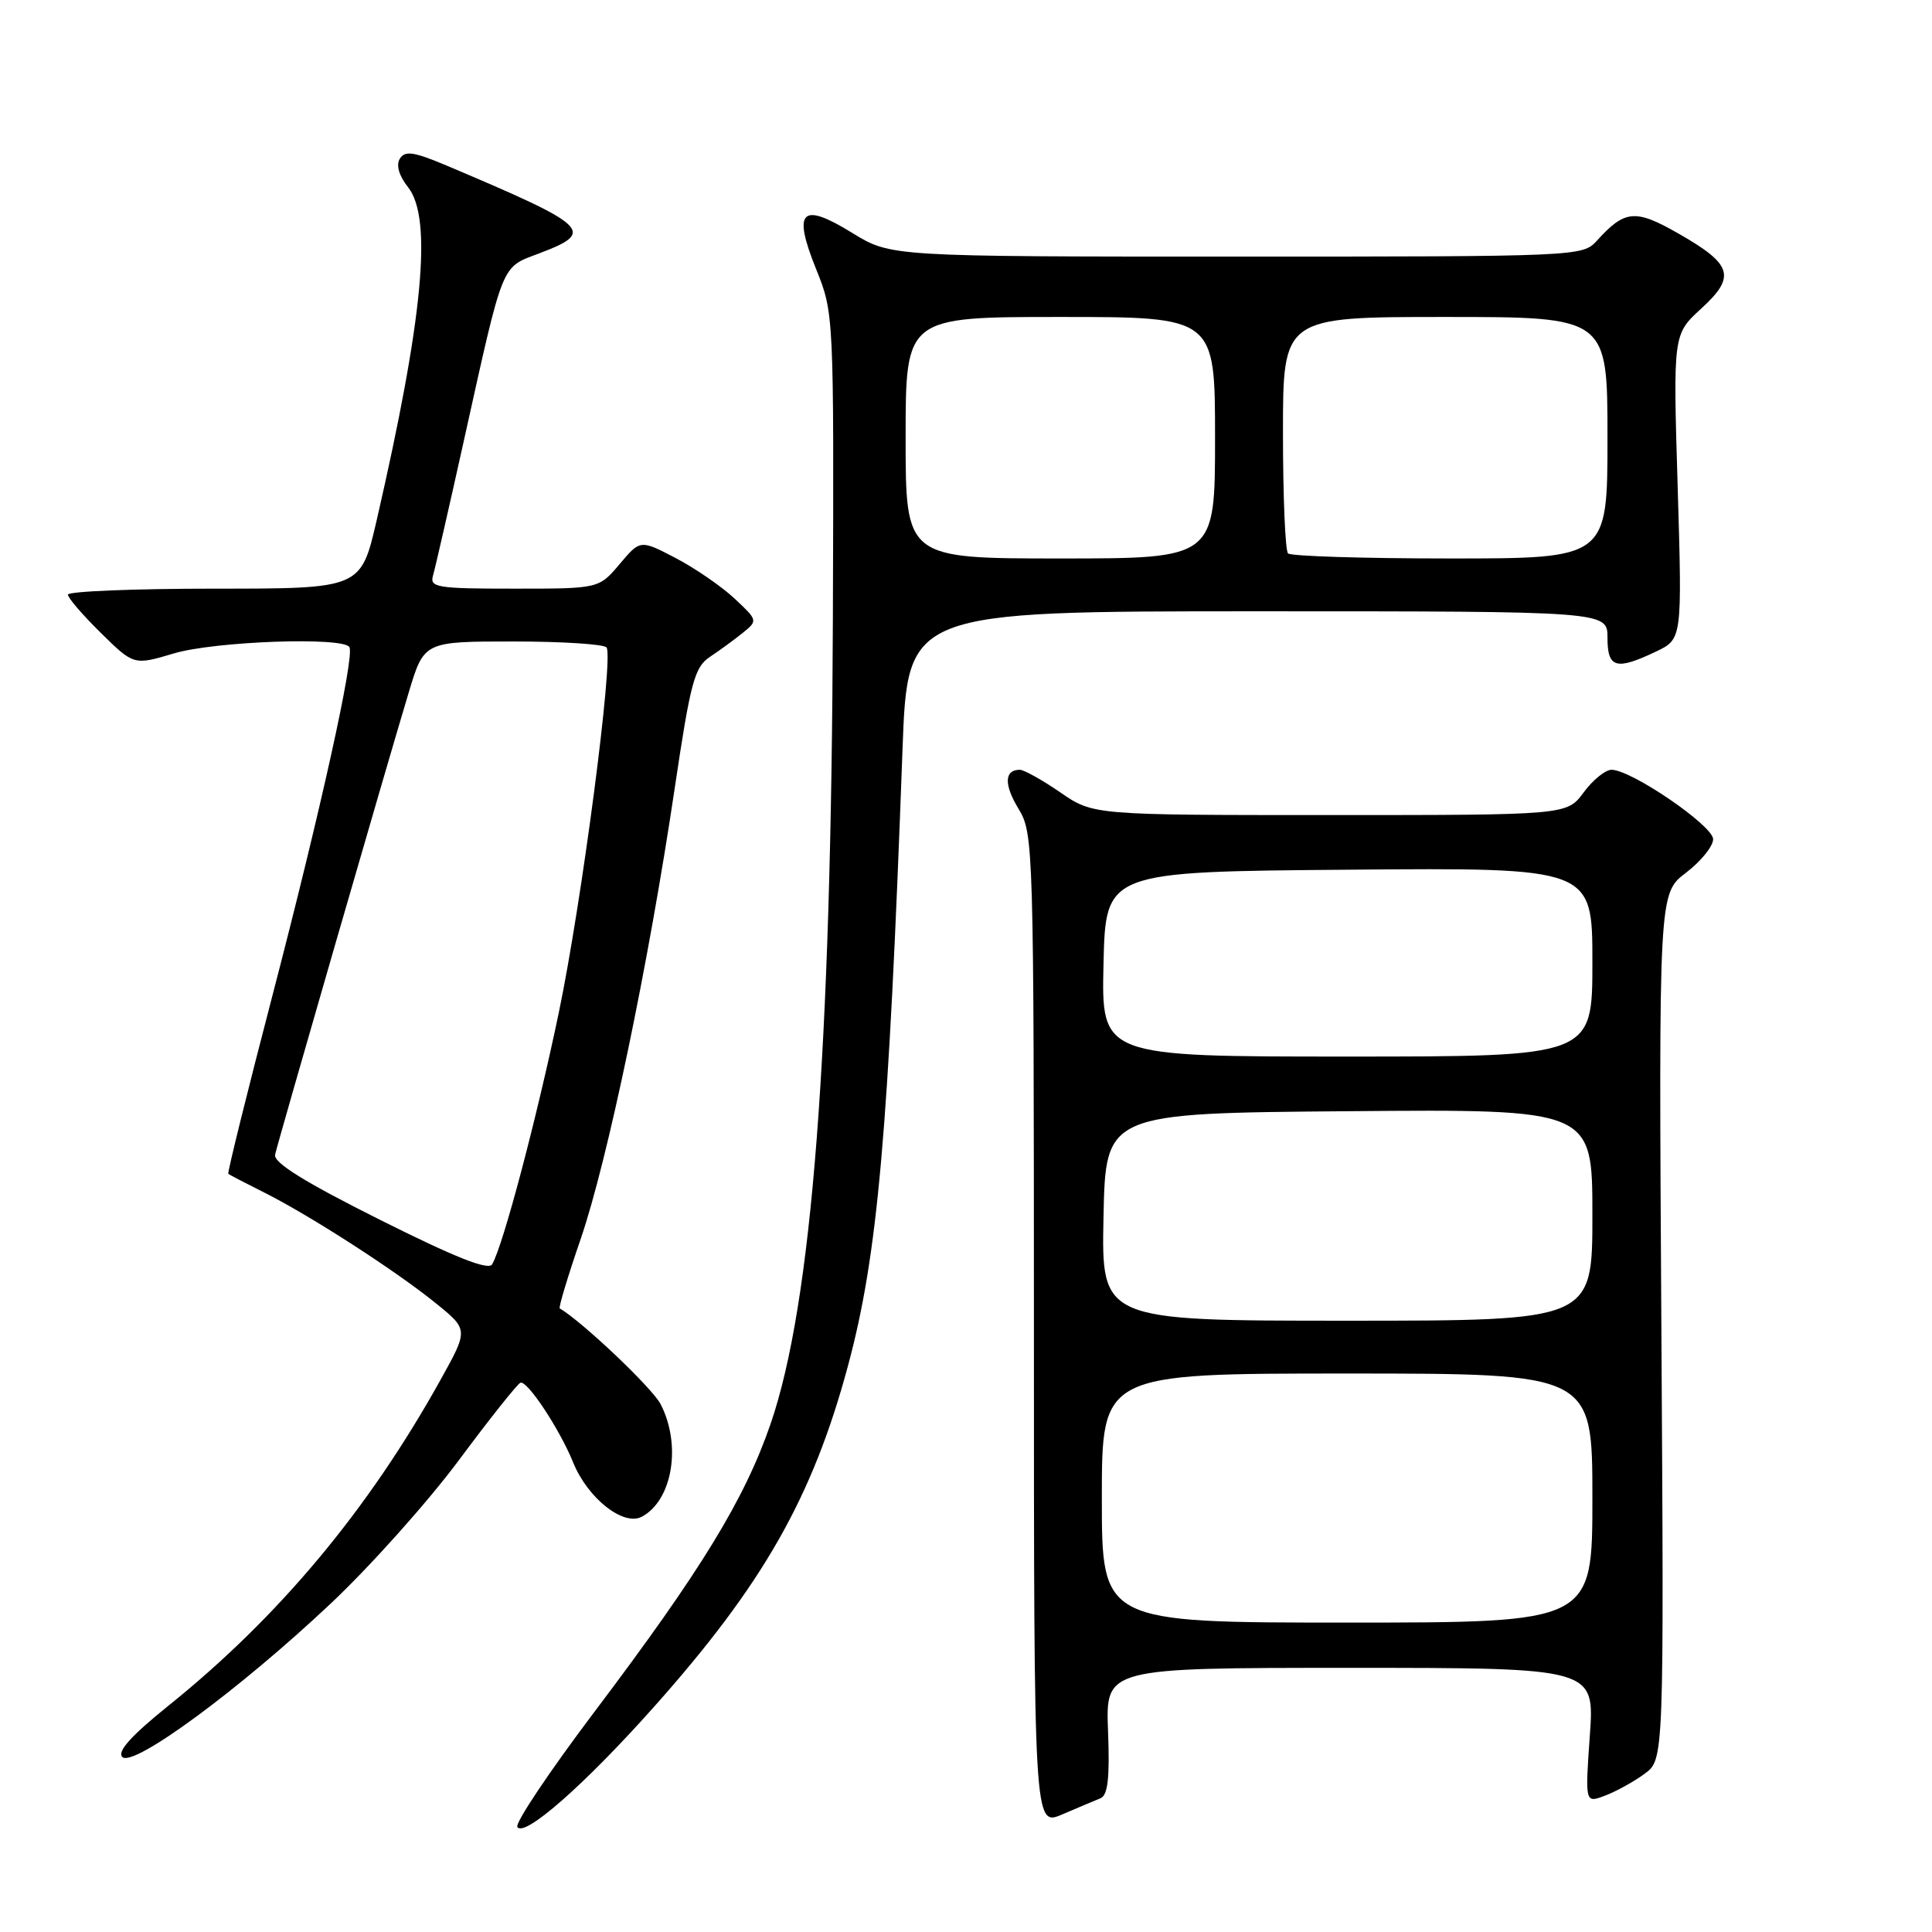 <?xml version="1.0" encoding="UTF-8" standalone="no"?>
<!DOCTYPE svg PUBLIC "-//W3C//DTD SVG 1.1//EN" "http://www.w3.org/Graphics/SVG/1.1/DTD/svg11.dtd" >
<svg xmlns="http://www.w3.org/2000/svg" xmlns:xlink="http://www.w3.org/1999/xlink" version="1.1" viewBox="0 0 256 256">
 <g >
 <path fill="currentColor"
d=" M 86.62 226.21 C 101.09 209.97 107.67 198.42 112.36 180.98 C 116.31 166.32 117.73 150.25 119.59 99.25 C 120.26 81.00 120.26 81.00 166.63 81.00 C 213.00 81.00 213.00 81.00 213.00 84.50 C 213.00 88.53 214.13 88.86 219.42 86.34 C 222.90 84.68 222.90 84.68 222.30 64.49 C 221.69 44.31 221.69 44.31 225.41 40.90 C 230.06 36.64 229.58 35.05 222.43 30.96 C 216.68 27.67 215.31 27.79 211.58 31.91 C 209.71 33.97 209.10 34.00 163.86 34.00 C 118.03 34.00 118.03 34.00 112.94 30.87 C 106.17 26.70 105.00 27.87 108.14 35.66 C 110.49 41.48 110.50 41.62 110.36 82.00 C 110.15 139.63 107.59 172.75 102.10 188.69 C 98.65 198.70 92.90 208.10 78.77 226.82 C 72.83 234.69 68.23 241.56 68.55 242.08 C 69.45 243.53 77.45 236.50 86.62 226.21 Z  M 145.82 238.28 C 146.80 237.87 147.06 235.59 146.82 229.36 C 146.50 221.00 146.50 221.00 178.90 221.00 C 211.30 221.00 211.30 221.00 210.66 229.97 C 210.03 238.94 210.03 238.94 212.68 237.93 C 214.14 237.38 216.50 236.08 217.91 235.04 C 220.49 233.17 220.49 233.17 220.14 175.78 C 219.79 118.40 219.79 118.40 223.39 115.65 C 225.38 114.14 227.00 112.13 227.00 111.20 C 227.00 109.41 216.16 102.00 213.54 102.00 C 212.72 102.00 211.06 103.35 209.84 105.00 C 207.62 108.00 207.62 108.00 176.24 108.00 C 144.86 108.00 144.86 108.00 140.50 105.00 C 138.10 103.35 135.68 102.00 135.13 102.00 C 133.07 102.00 133.01 103.97 134.97 107.19 C 136.94 110.42 136.99 112.07 137.00 176.26 C 137.00 242.03 137.00 242.03 140.75 240.42 C 142.81 239.54 145.09 238.57 145.82 238.28 Z  M 43.80 212.50 C 49.06 207.55 56.70 199.00 60.79 193.50 C 64.88 188.00 68.56 183.37 68.96 183.22 C 69.86 182.87 74.15 189.36 75.94 193.77 C 77.86 198.52 82.61 202.28 85.05 200.97 C 89.11 198.80 90.33 191.46 87.53 186.05 C 86.42 183.91 77.16 175.13 74.17 173.37 C 73.99 173.27 75.24 169.12 76.95 164.15 C 80.50 153.80 85.93 127.81 89.39 104.53 C 91.50 90.34 92.02 88.40 94.08 87.03 C 95.35 86.19 97.30 84.76 98.42 83.86 C 100.43 82.23 100.42 82.20 97.32 79.30 C 95.60 77.70 92.09 75.28 89.52 73.94 C 84.84 71.50 84.84 71.50 82.10 74.75 C 79.35 78.00 79.35 78.00 68.11 78.00 C 57.87 78.00 56.91 77.84 57.38 76.25 C 57.66 75.29 59.49 67.30 61.44 58.50 C 66.81 34.31 66.32 35.53 71.51 33.55 C 78.96 30.71 78.18 29.98 59.16 21.93 C 54.81 20.10 53.66 19.93 52.98 21.03 C 52.46 21.88 52.86 23.28 54.08 24.82 C 57.32 28.95 56.07 42.16 49.92 68.90 C 47.82 78.00 47.82 78.00 28.41 78.00 C 17.73 78.00 9.00 78.36 9.00 78.79 C 9.00 79.23 10.97 81.51 13.37 83.87 C 17.73 88.16 17.73 88.16 23.05 86.58 C 28.48 84.96 45.53 84.36 46.30 85.75 C 47.00 87.01 42.51 107.30 36.10 131.91 C 32.74 144.79 30.11 155.42 30.25 155.54 C 30.39 155.66 32.52 156.77 35.00 158.01 C 41.07 161.05 52.54 168.45 57.78 172.71 C 62.07 176.19 62.07 176.19 58.37 182.84 C 48.80 200.06 36.98 214.22 22.35 225.99 C 17.38 229.99 15.49 232.09 16.21 232.81 C 17.64 234.24 31.70 223.90 43.80 212.50 Z  M 120.00 58.00 C 120.00 42.00 120.00 42.00 140.50 42.00 C 161.00 42.00 161.00 42.00 161.00 58.00 C 161.00 74.00 161.00 74.00 140.50 74.00 C 120.00 74.00 120.00 74.00 120.00 58.00 Z  M 170.67 73.33 C 170.30 72.97 170.00 65.77 170.00 57.33 C 170.00 42.00 170.00 42.00 191.50 42.00 C 213.00 42.00 213.00 42.00 213.00 58.00 C 213.00 74.00 213.00 74.00 192.17 74.00 C 180.71 74.00 171.03 73.70 170.67 73.33 Z  M 146.00 198.50 C 146.00 182.00 146.00 182.00 178.50 182.00 C 211.00 182.00 211.00 182.00 211.00 198.50 C 211.00 215.00 211.00 215.00 178.50 215.00 C 146.00 215.00 146.00 215.00 146.00 198.50 Z  M 146.22 161.25 C 146.50 147.50 146.50 147.50 178.75 147.24 C 211.00 146.97 211.00 146.97 211.00 160.99 C 211.00 175.00 211.00 175.00 178.47 175.00 C 145.94 175.00 145.94 175.00 146.22 161.25 Z  M 146.22 127.75 C 146.50 115.50 146.50 115.50 178.75 115.24 C 211.00 114.97 211.00 114.97 211.00 127.49 C 211.00 140.00 211.00 140.00 178.47 140.00 C 145.94 140.00 145.94 140.00 146.22 127.75 Z  M 50.31 161.61 C 40.36 156.63 36.21 154.05 36.45 153.00 C 36.85 151.21 51.25 101.39 54.16 91.75 C 56.19 85.00 56.19 85.00 68.04 85.00 C 74.55 85.00 80.10 85.36 80.38 85.80 C 81.31 87.31 77.09 119.54 74.05 134.15 C 71.09 148.33 66.65 165.08 65.21 167.53 C 64.71 168.37 60.27 166.60 50.31 161.61 Z "/>
</g>
</svg>